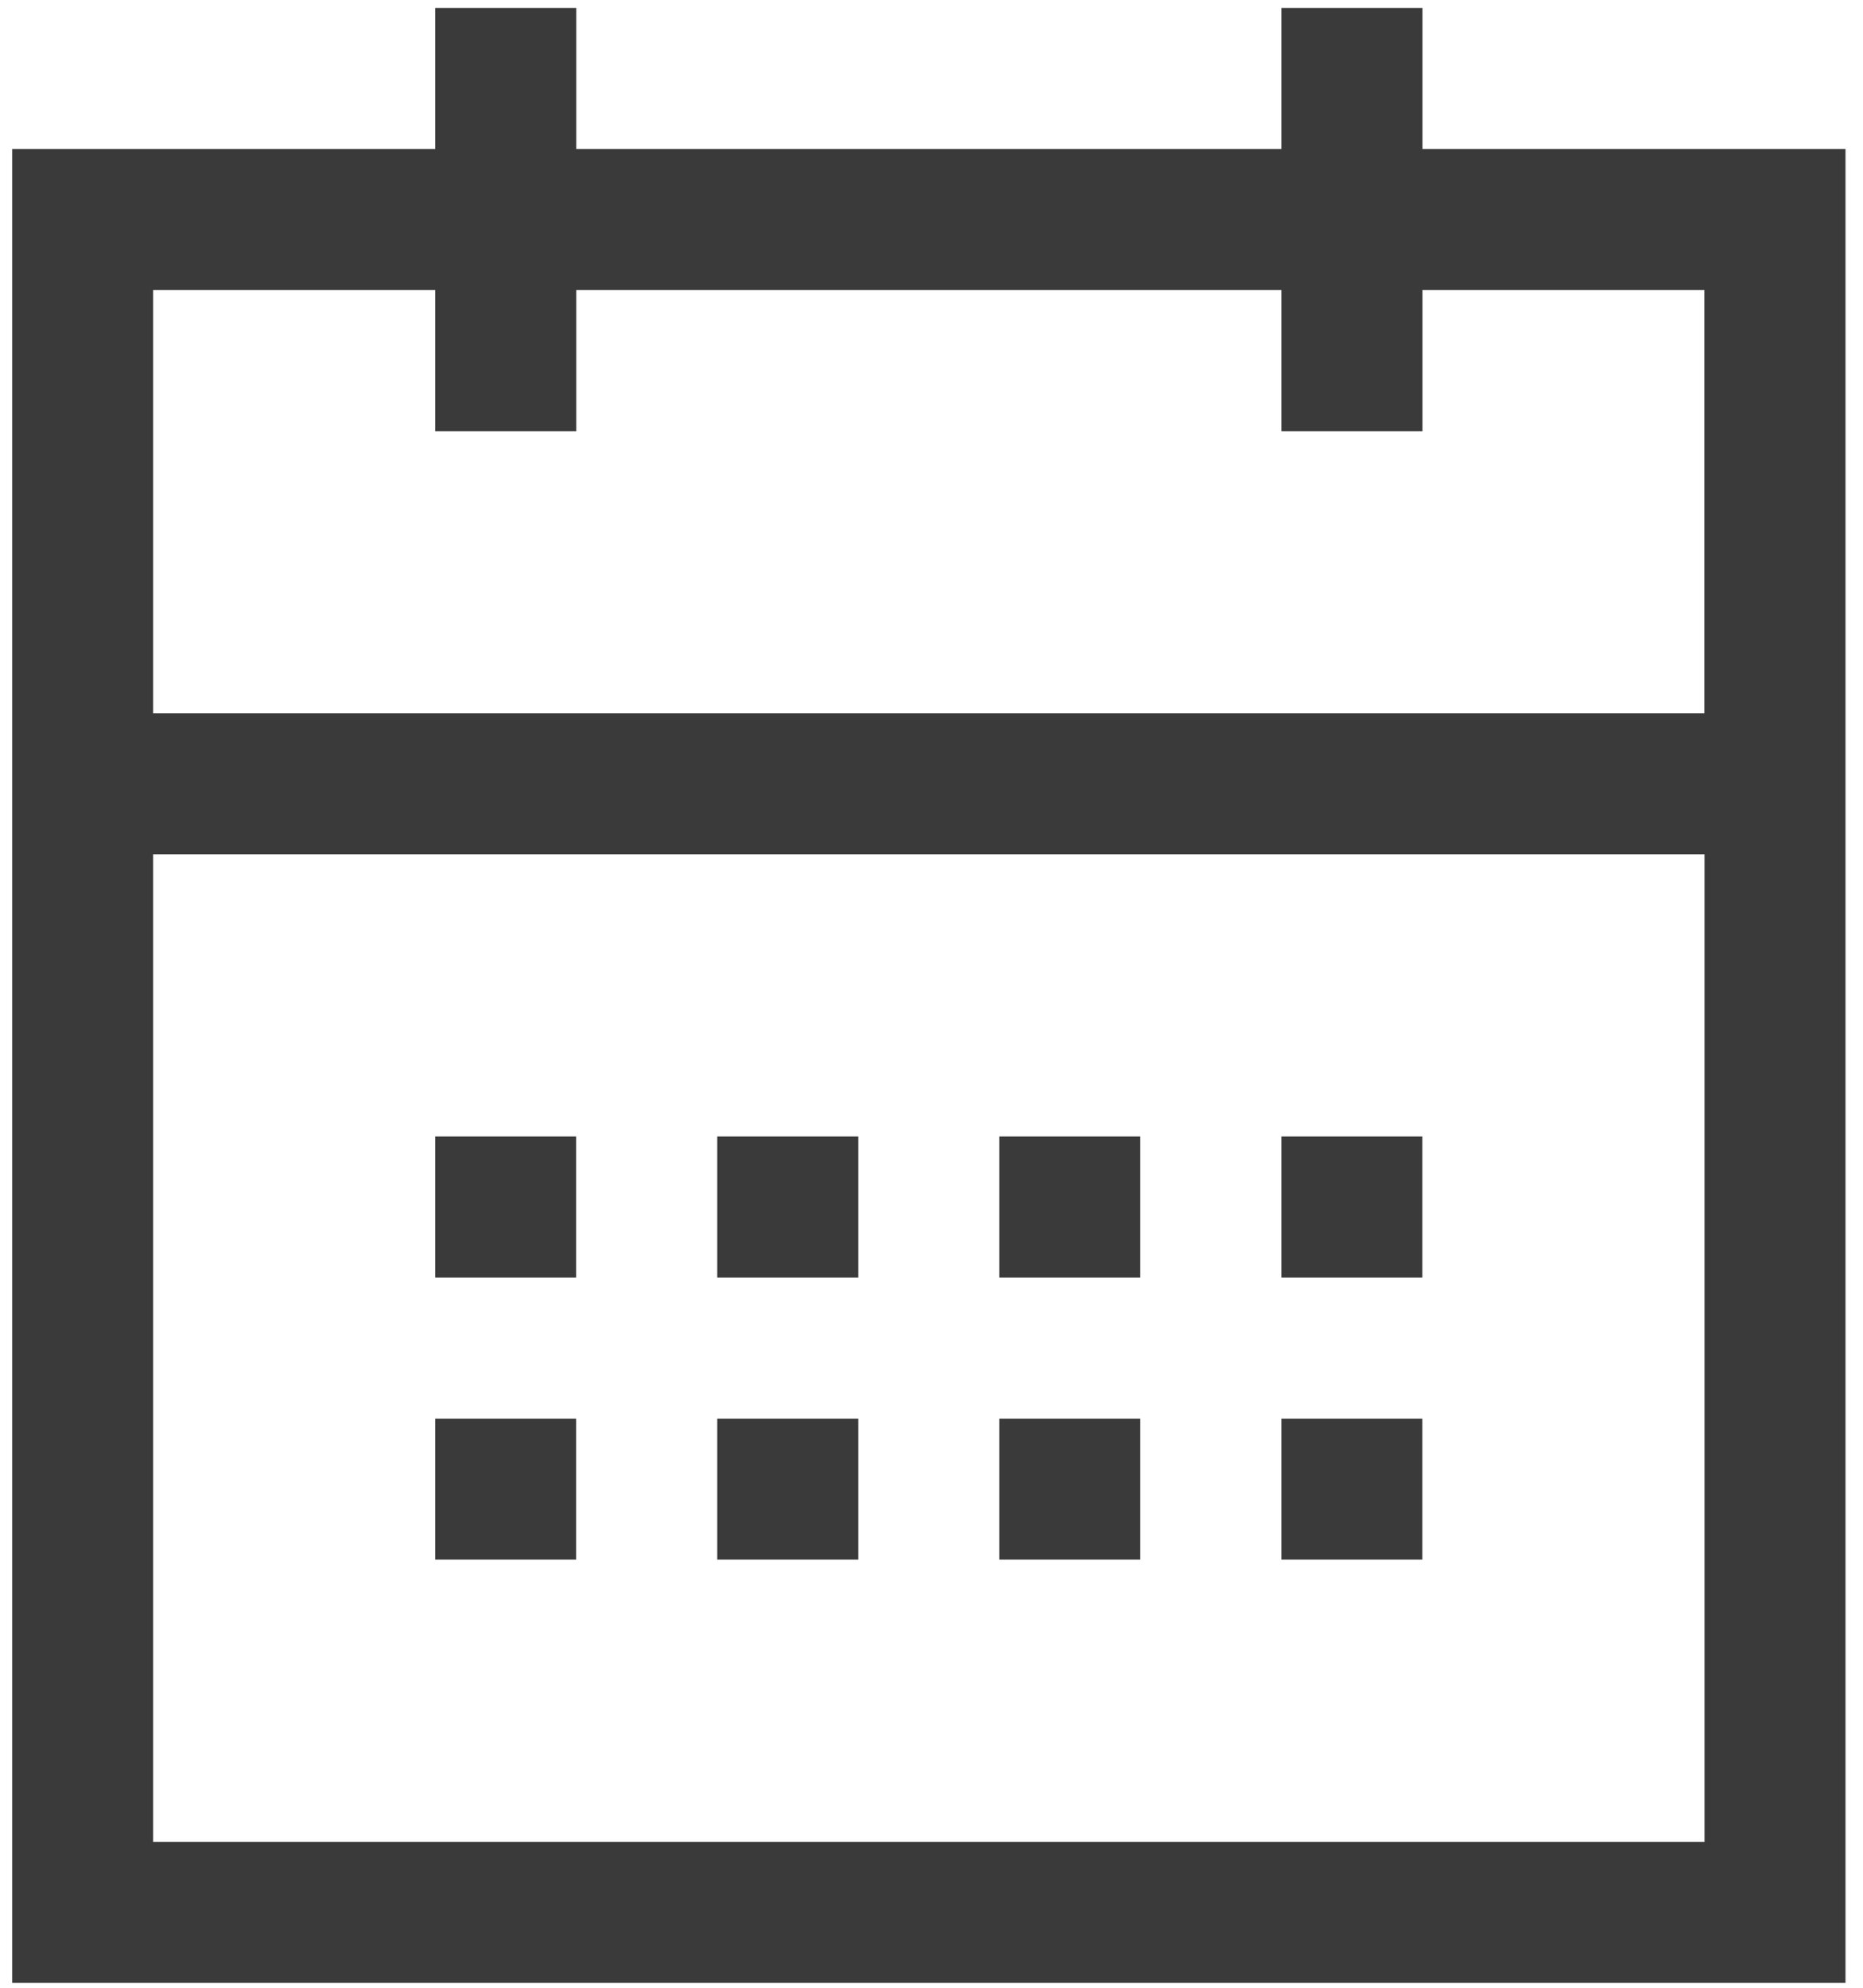 <svg width="15" height="16" viewBox="0 0 15 16" fill="none" xmlns="http://www.w3.org/2000/svg">
<rect x="3.504" y="9.148" width="1.135" height="1.135" fill="#3A3A3A"/>
<rect x="5.775" y="9.148" width="1.135" height="1.135" fill="#3A3A3A"/>
<rect x="8.046" y="9.148" width="1.135" height="1.135" fill="#3A3A3A"/>
<rect x="10.317" y="11.419" width="1.135" height="1.135" fill="#3A3A3A"/>
<rect x="3.504" y="11.419" width="1.135" height="1.135" fill="#3A3A3A"/>
<rect x="5.775" y="11.419" width="1.135" height="1.135" fill="#3A3A3A"/>
<rect x="8.046" y="11.419" width="1.135" height="1.135" fill="#3A3A3A"/>
<rect x="10.317" y="9.148" width="1.135" height="1.135" fill="#3A3A3A"/>
<path fill-rule="evenodd" clip-rule="evenodd" d="M11.453 1.199V0.064H10.317V1.199H4.64V0.064H3.504V1.199H0.098V15.961H14.859V1.199H11.453ZM13.724 14.826H1.233V6.877H13.724V14.826ZM1.233 5.742H13.723V2.335H11.453V3.471H10.317V2.335H4.64V3.471H3.504V2.335H1.233V5.742Z" fill="#3A3A3A"/>
</svg>
